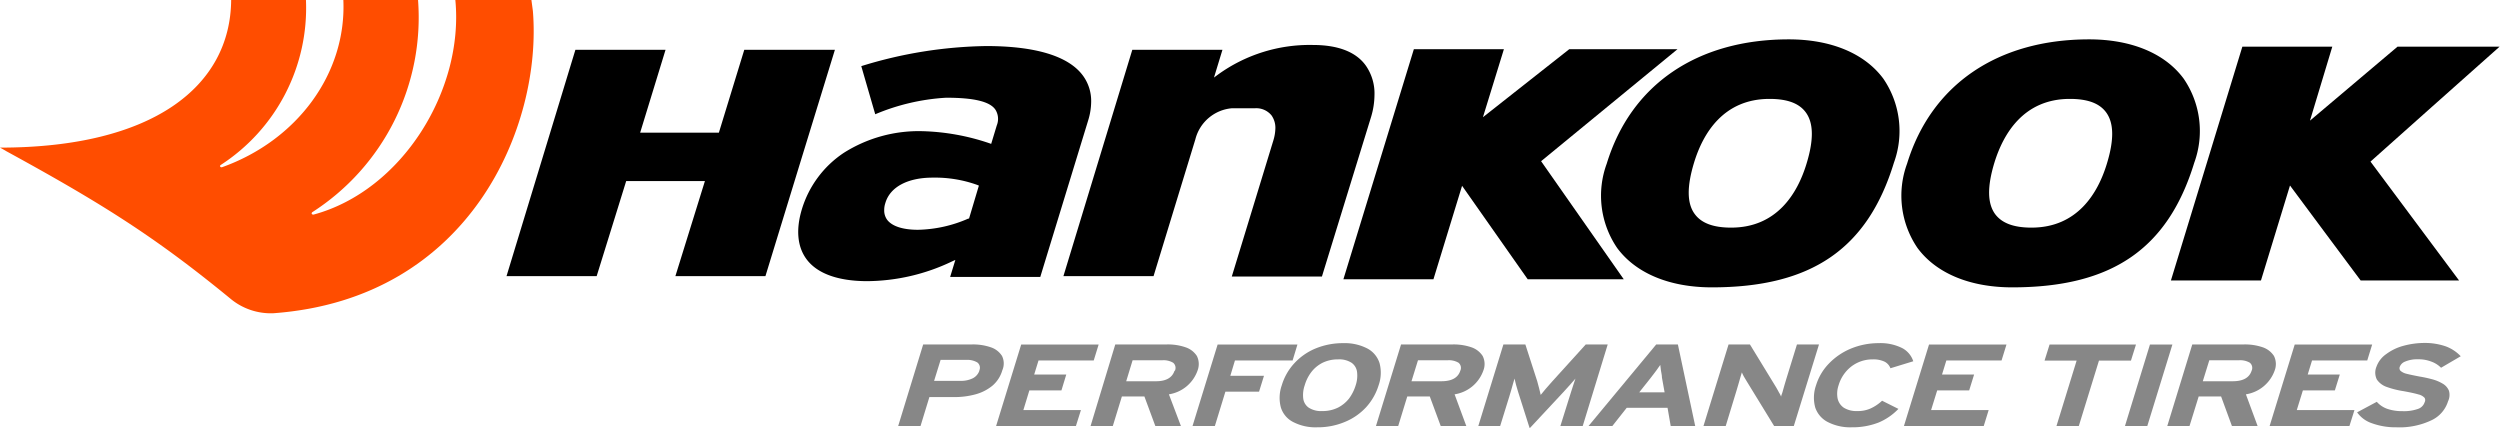 <svg xmlns="http://www.w3.org/2000/svg" viewBox="0 0 254.04 43.48"><defs><style>.cls-1{fill:#ff4d00;}.cls-2{fill:#878787;}</style></defs><title>hankook</title><g id="Capa_2" data-name="Capa 2"><g id="Capa_1-2" data-name="Capa 1"><path d="M75.63,5.06c-.07.24-2.58,8.42-2.58,8.42h-8l2.58-8.42H58.47l-7,23h9.16l3-9.66h8l-3,9.66h9.15c.08-.24,6.92-22.6,7.06-23Z"/><path d="M123.78,7.57l-.42.31.86-2.82h-9.16l-7,23h9.16c.07-.24,4.25-13.91,4.25-13.91A4.2,4.2,0,0,1,125.19,11h2.35a2,2,0,0,1,1.67.73A2.19,2.19,0,0,1,129.6,13a4.56,4.56,0,0,1-.2,1.25L125.17,28.1h9.16c.07-.24,5-16.24,5-16.24a7.89,7.89,0,0,0,.34-2.22,4.94,4.94,0,0,0-.9-3c-1-1.38-2.83-2.07-5.36-2.07A15.9,15.9,0,0,0,123.78,7.57Z"/><path d="M87.52,6.72c.08.28,1.32,4.56,1.42,4.89a21.72,21.72,0,0,1,7.2-1.68c2.84,0,4.44.39,5,1.2a1.76,1.76,0,0,1,.15,1.61l-.57,1.88-.17-.06a22.94,22.94,0,0,0-6.82-1.23,14.23,14.23,0,0,0-8,2.21,10.56,10.56,0,0,0-4.24,5.7c-.63,2.07-.47,3.83.46,5.09,1.08,1.47,3.22,2.24,6.19,2.24a20.25,20.25,0,0,0,8.59-2l.35-.16-.53,1.73h9.16c.07-.24,4.87-15.92,4.87-15.92a6.52,6.52,0,0,0,.3-1.89,4.34,4.34,0,0,0-.84-2.65c-1.47-2-4.87-3-9.82-3A44.8,44.8,0,0,0,87.52,6.72Zm7.25,11.33a12.66,12.66,0,0,1,4.56.75l.14.06-1,3.35-.07,0a13.34,13.34,0,0,1-5.12,1.14c-1.54,0-2.62-.36-3.12-1a1.61,1.61,0,0,1-.31-1,2.22,2.22,0,0,1,.11-.7C90.43,19,92.24,18.05,94.77,18.05Z"/><path d="M159.46,5l-8.77,6.91L152.82,5h-9.15l-7.16,23.38h9.15l2.91-9.5,6.67,9.5H165l-8.4-12L170.46,5Z"/><path d="M163.27,16.63h0a9.43,9.43,0,0,0,1.06,8.57c1.9,2.57,5.32,4,9.62,4,10.11,0,15.82-3.9,18.5-12.66A9.41,9.41,0,0,0,191.38,8c-1.9-2.57-5.31-4-9.61-4C172.47,4,165.73,8.59,163.27,16.63Zm8.95,5.13c-.8-1.07-.82-2.78-.08-5.22h0c.91-3,3-6.49,7.67-6.49,1.8,0,3,.44,3.68,1.36.8,1.08.83,2.79.08,5.23-.91,3-3,6.49-7.66,6.49C174.11,23.13,172.9,22.68,172.22,21.76Z"/><path d="M193.79,16.63h0a9.43,9.43,0,0,0,1.06,8.57c1.9,2.57,5.32,4,9.62,4,10.12,0,15.82-3.9,18.5-12.66A9.41,9.41,0,0,0,221.9,8c-1.89-2.57-5.31-4-9.61-4C203,4,196.25,8.59,193.79,16.63Zm16.54-6.58c1.8,0,3,.44,3.68,1.36.8,1.08.83,2.79.08,5.23-.91,3-3,6.49-7.66,6.49-1.8,0-3-.45-3.69-1.37-.79-1.08-.82-2.78-.08-5.22h0C203.57,13.58,205.64,10.05,210.33,10.05Z"/><path d="M243.63,4.74l-8.9,7.52L237,4.74h-9.14L220.6,28.5h9.15c.07-.24,2.95-9.65,2.95-9.65s7.07,9.52,7.18,9.65h10l-9-12.08S253.33,5.32,254,4.74Z"/><path class="cls-1" d="M54.15,1.12,54,0H46.27c.89,9.16-5.42,19.38-14.42,21.81h0s-.17,0-.18-.12a.18.18,0,0,1,.05-.12h0A23.51,23.51,0,0,0,42.48,0H34.89c.33,7.47-4.69,14.27-12.35,17-.05,0-.16,0-.18-.12a.14.14,0,0,1,.06-.11h0A19,19,0,0,0,31.09,0h-7.6C23.42,8.81,15.5,15,0,15c.22.12.44.24.65.37,10.09,5.51,15.35,8.9,22.79,15a6.4,6.4,0,0,0,4.34,1.46C47.87,30.36,55.1,12.73,54.15,1.12Z"/><path class="cls-2" d="M101.85,37.63a3.22,3.22,0,0,1-1,1.56,4.6,4.6,0,0,1-1.72.88,8.06,8.06,0,0,1-2.19.28h-2.5l-.9,2.94H91.27L93.81,35h5a5.52,5.52,0,0,1,1.87.29,2.13,2.13,0,0,1,1.14.88A1.73,1.73,0,0,1,101.85,37.63Zm-2.33,0a.67.67,0,0,0-.21-.8,2,2,0,0,0-1.12-.26H95.58l-.66,2.13h2.65a2.68,2.68,0,0,0,1.28-.26A1.35,1.35,0,0,0,99.52,37.67Z"/><polygon class="cls-2" points="109.33 43.29 101.22 43.29 103.77 35.01 111.64 35.01 111.14 36.63 105.53 36.63 105.09 38.06 108.35 38.06 107.86 39.67 104.6 39.67 103.99 41.67 109.84 41.67 109.33 43.29"/><path class="cls-2" d="M120,43.29h-2.6l-1.11-3H114l-.92,3h-2.26L113.33,35h5.27a5.48,5.48,0,0,1,1.87.29,2.19,2.19,0,0,1,1.15.88,1.84,1.84,0,0,1,.08,1.46,3.69,3.69,0,0,1-2.92,2.44Zm-.61-5.62a.68.68,0,0,0-.18-.81,1.91,1.91,0,0,0-1.12-.25h-3l-.65,2.13h3C118.47,38.75,119.12,38.39,119.35,37.67Z"/><polygon class="cls-2" points="131.35 36.63 125.49 36.63 125.02 38.19 128.44 38.19 127.94 39.8 124.52 39.8 123.45 43.29 121.18 43.29 123.73 35.01 131.84 35.01 131.35 36.63"/><path class="cls-2" d="M140.09,39.15a5.89,5.89,0,0,1-1.27,2.23,6.06,6.06,0,0,1-2.15,1.49,7.09,7.09,0,0,1-2.82.55,4.91,4.91,0,0,1-2.47-.55,2.47,2.47,0,0,1-1.23-1.49,3.83,3.83,0,0,1,.1-2.23,5.69,5.69,0,0,1,1.27-2.23,6.08,6.08,0,0,1,2.14-1.5,7.27,7.27,0,0,1,2.82-.55,5,5,0,0,1,2.48.55,2.55,2.55,0,0,1,1.23,1.5A3.83,3.83,0,0,1,140.09,39.15Zm-2.33,0a3.09,3.09,0,0,0,.14-1.34,1.35,1.35,0,0,0-.55-.94,2.3,2.3,0,0,0-1.38-.35,3.51,3.51,0,0,0-1.59.35,3.33,3.33,0,0,0-1.13.94,4.11,4.11,0,0,0-.67,1.34,3,3,0,0,0-.15,1.34,1.33,1.33,0,0,0,.55.93,2.3,2.3,0,0,0,1.38.35,3.52,3.52,0,0,0,1.6-.35,3.4,3.4,0,0,0,1.13-.93A4.43,4.43,0,0,0,137.76,39.15Z"/><path class="cls-2" d="M149,43.29h-2.6l-1.11-3H143l-.92,3h-2.26L142.37,35h5.27a5.58,5.58,0,0,1,1.88.29,2.2,2.2,0,0,1,1.14.88,1.8,1.8,0,0,1,.08,1.46,3.69,3.69,0,0,1-2.93,2.44Zm-.61-5.62a.68.68,0,0,0-.18-.81,1.91,1.91,0,0,0-1.12-.25h-3l-.66,2.13h3C147.51,38.75,148.16,38.39,148.39,37.67Z"/><path class="cls-2" d="M160.83,43.29h-2.27l.94-3c.05-.16.12-.36.19-.6s.16-.48.23-.71.14-.4.17-.51l-.54.62-.68.75-3.43,3.68-1.17-3.68c-.07-.25-.15-.5-.22-.75s-.11-.46-.15-.62l-.15.51c-.06.23-.13.46-.2.71l-.18.6-.93,3h-2.22L152.77,35H155l1.21,3.75c.07.24.14.49.2.75s.12.48.15.63l.52-.63.66-.75L161.14,35h2.23Z"/><path class="cls-2" d="M172.26,43.29h-2.49l-.32-1.85H165.3l-1.46,1.85h-2.42L168.3,35h2.2Zm-3.11-3.42-.27-1.5c0-.25-.07-.49-.1-.71s-.06-.43-.07-.58c-.1.15-.24.35-.41.58l-.54.71-1.19,1.5Z"/><path class="cls-2" d="M182.28,43.29h-2l-2.77-4.52-.3-.5c-.1-.18-.16-.32-.21-.43l-.15.5c-.06.22-.13.46-.2.7l-.18.61-1.11,3.64H173.1L175.65,35h2.17l2.67,4.37c.09.16.19.33.28.51a2.19,2.19,0,0,1,.22.43c0-.11.09-.28.15-.5s.13-.46.2-.71l.18-.6L182.6,35h2.24Z"/><path class="cls-2" d="M194.42,36.71l-2.32.71a1.26,1.26,0,0,0-.6-.67,2.64,2.64,0,0,0-1.2-.23,3.52,3.52,0,0,0-2.2.74,3.77,3.77,0,0,0-1.27,1.89,2.63,2.63,0,0,0-.1,1.34,1.53,1.53,0,0,0,.63.94,2.41,2.41,0,0,0,1.35.34,3.17,3.17,0,0,0,1.34-.25,4.32,4.32,0,0,0,1.2-.8l1.66.83a6,6,0,0,1-2,1.38,7.28,7.28,0,0,1-2.74.49,5,5,0,0,1-2.43-.53,2.59,2.59,0,0,1-1.28-1.47,3.79,3.79,0,0,1,.08-2.27,5.47,5.47,0,0,1,1.33-2.23,6.6,6.6,0,0,1,2.22-1.5,7.34,7.34,0,0,1,2.79-.55,4.93,4.93,0,0,1,2.45.52A2.33,2.33,0,0,1,194.42,36.71Z"/><polygon class="cls-2" points="201.58 43.29 193.47 43.29 196.02 35.01 203.89 35.01 203.39 36.63 197.78 36.63 197.34 38.06 200.6 38.06 200.1 39.67 196.85 39.67 196.23 41.67 202.08 41.67 201.58 43.29"/><polygon class="cls-2" points="216.54 36.64 213.29 36.64 211.24 43.29 208.97 43.29 211.02 36.64 207.76 36.64 208.27 35.01 217.05 35.01 216.54 36.64"/><polygon class="cls-2" points="218.2 43.29 215.93 43.29 218.47 35.01 220.75 35.01 218.2 43.29"/><path class="cls-2" d="M229.41,43.29H226.8l-1.1-3h-2.28l-.93,3h-2.26L222.77,35h5.28a5.58,5.58,0,0,1,1.88.29,2.2,2.2,0,0,1,1.14.88,1.84,1.84,0,0,1,.08,1.46,3.71,3.71,0,0,1-2.93,2.44Zm-.61-5.62a.68.68,0,0,0-.18-.81,1.91,1.91,0,0,0-1.12-.25h-3l-.66,2.13h3C227.92,38.75,228.57,38.39,228.8,37.67Z"/><polygon class="cls-2" points="238.74 43.29 230.63 43.29 233.18 35.01 241.05 35.01 240.55 36.63 234.94 36.63 234.5 38.06 237.76 38.06 237.26 39.67 234.01 39.67 233.39 41.67 239.25 41.67 238.74 43.29"/><path class="cls-2" d="M248.76,40.78a3.16,3.16,0,0,1-1.65,1.91,7.58,7.58,0,0,1-3.61.73A7,7,0,0,1,241,43a3,3,0,0,1-1.48-1.1l2-1.07a2.54,2.54,0,0,0,1.11.73,4.68,4.68,0,0,0,1.5.22,4.28,4.28,0,0,0,1.55-.22,1.06,1.06,0,0,0,.7-.68.47.47,0,0,0,0-.45,1.22,1.22,0,0,0-.63-.35q-.51-.15-1.5-.33a9.17,9.17,0,0,1-1.72-.43,2,2,0,0,1-1-.75,1.56,1.56,0,0,1-.05-1.29,2.66,2.66,0,0,1,1-1.3,5.14,5.14,0,0,1,1.71-.83,8.18,8.18,0,0,1,2.13-.3,6.46,6.46,0,0,1,2.22.35,4,4,0,0,1,1.51,1l-2,1.17a2.67,2.67,0,0,0-1-.63,3.57,3.57,0,0,0-1.34-.23,3.12,3.12,0,0,0-1.33.24.92.92,0,0,0-.52.51.39.39,0,0,0,.07.42,1.42,1.42,0,0,0,.61.3c.31.08.74.17,1.31.28a12.79,12.79,0,0,1,1.26.27,4.13,4.13,0,0,1,1.08.44,1.49,1.49,0,0,1,.66.73A1.51,1.51,0,0,1,248.76,40.78Z"/></g></g></svg>